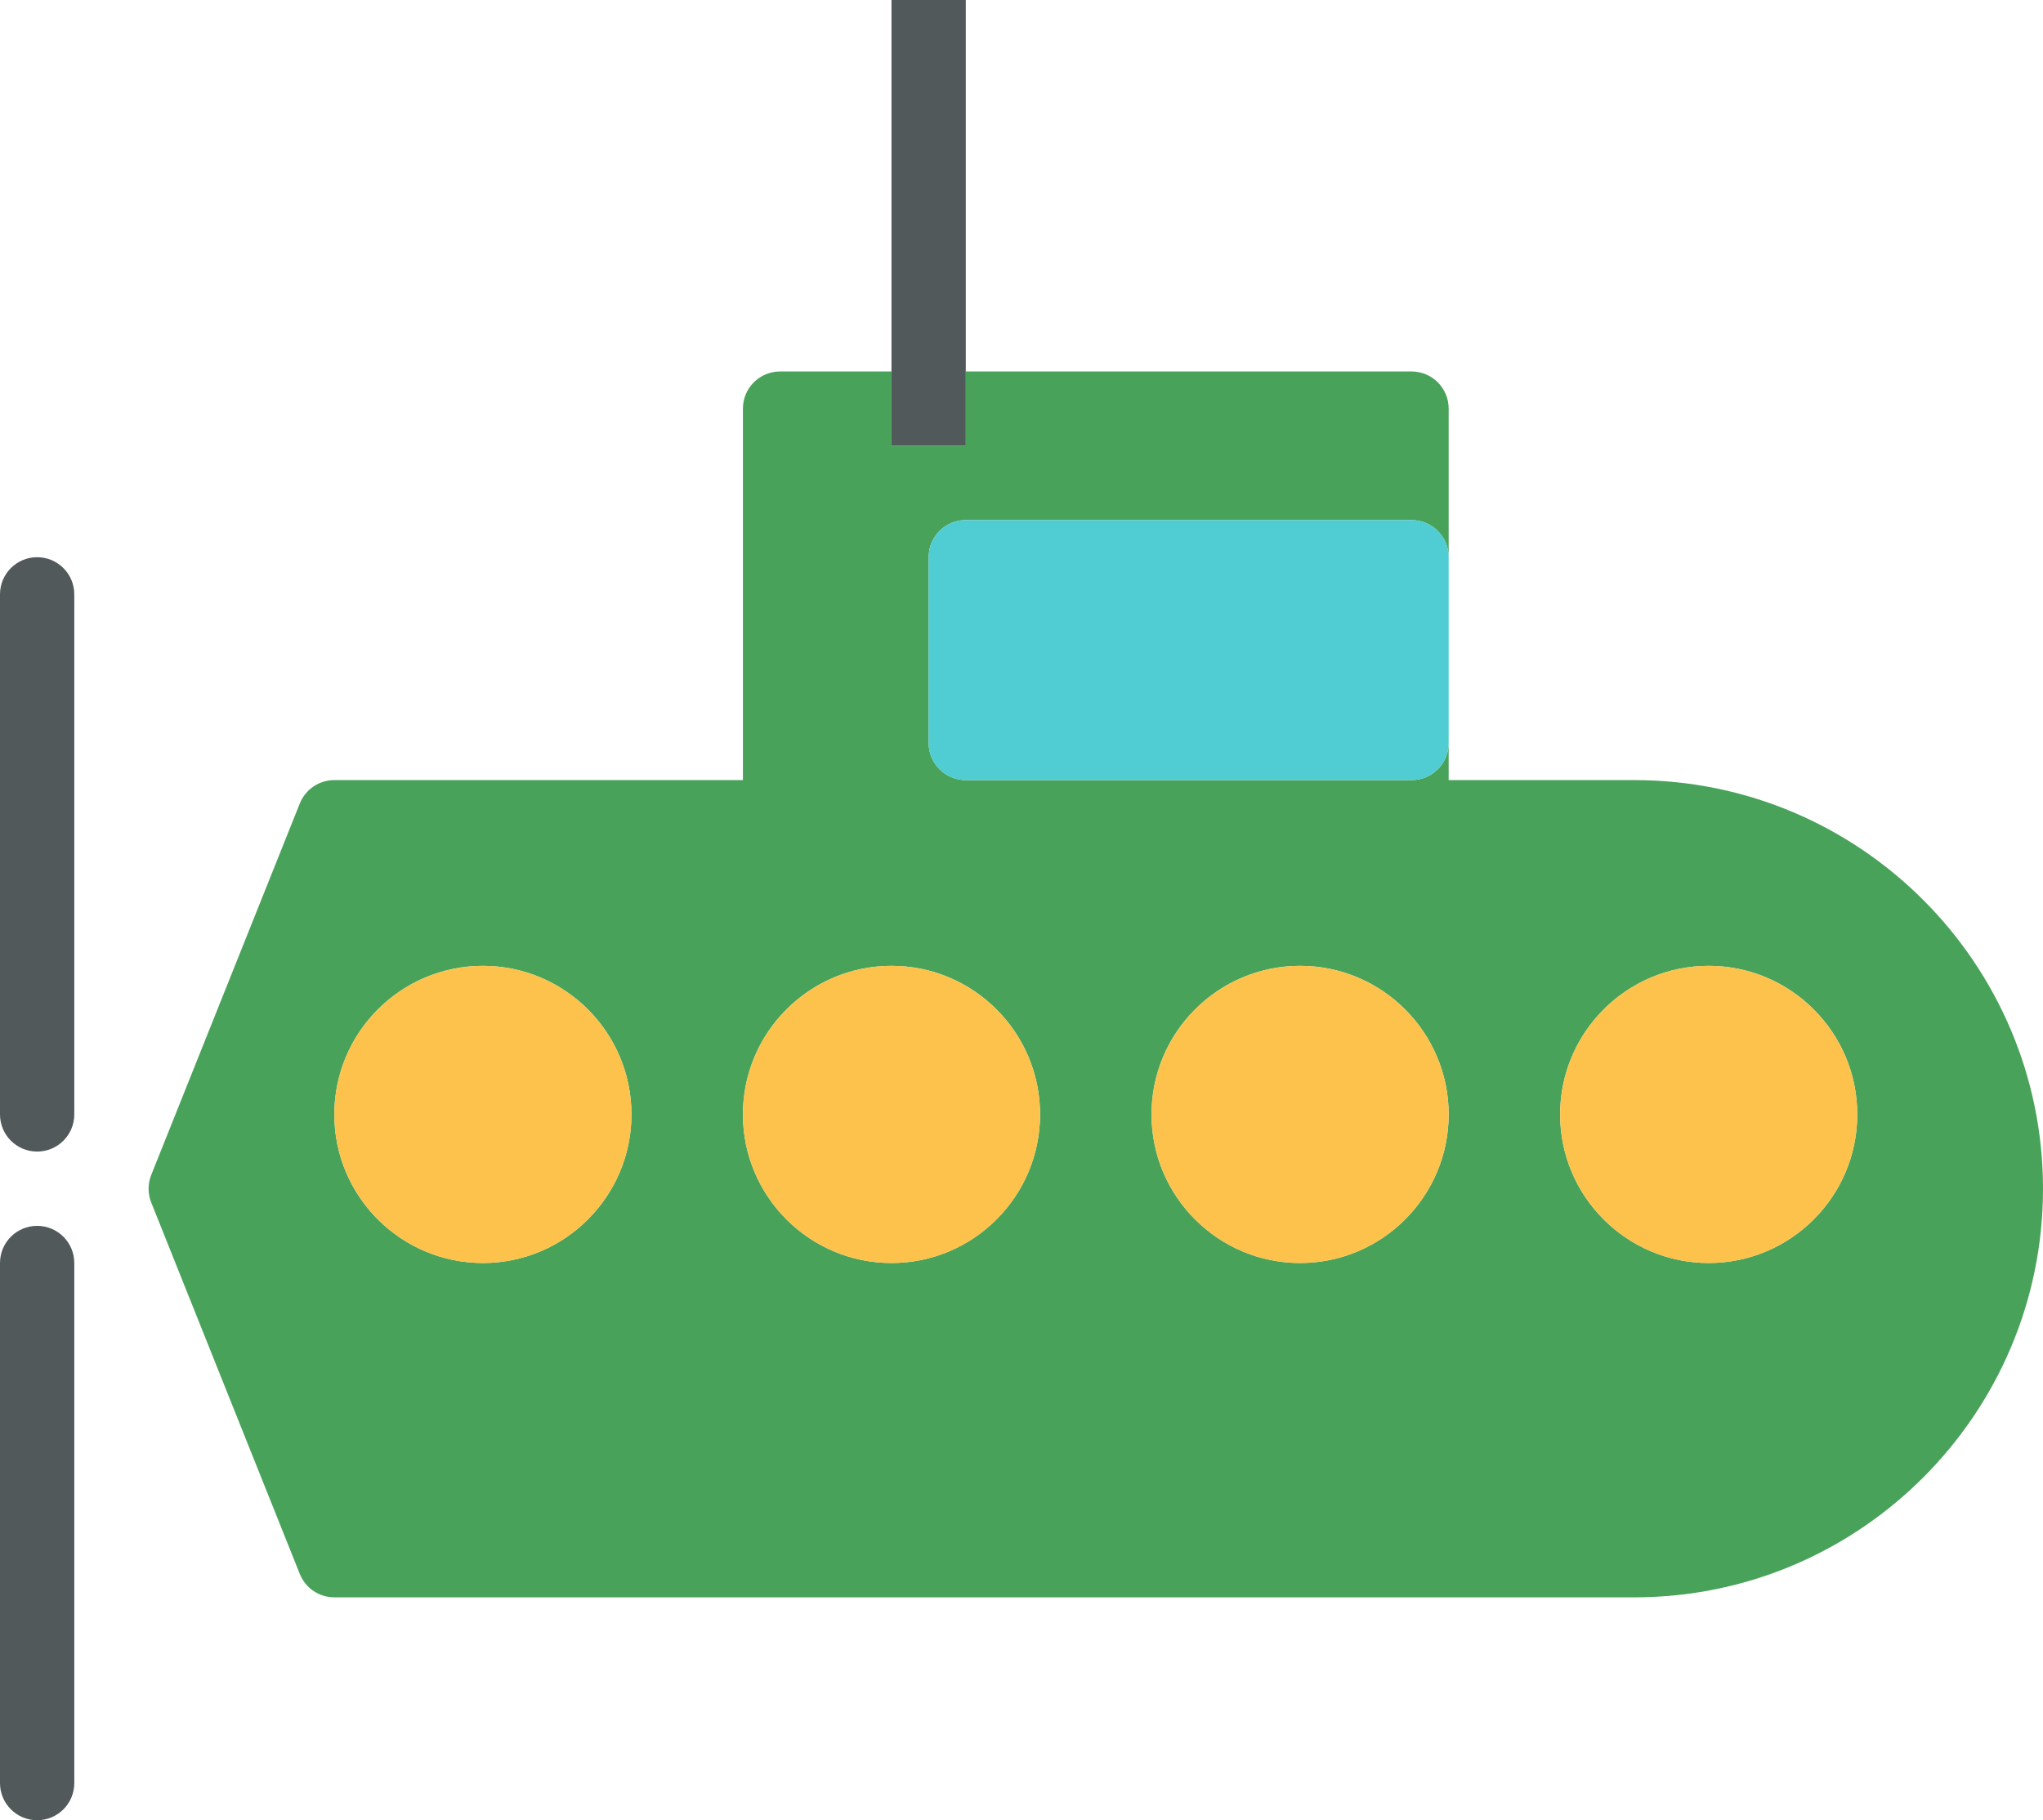 <?xml version="1.0" encoding="utf-8"?>
<!-- Generator: Adobe Illustrator 19.2.0, SVG Export Plug-In . SVG Version: 6.00 Build 0)  -->
<svg version="1.1" id="submarine" xmlns="http://www.w3.org/2000/svg" xmlns:xlink="http://www.w3.org/1999/xlink" x="0px" y="0px"
	 viewBox="0 0 220 196" enable-background="new 0 0 220 196" xml:space="preserve">
<g>
	<path fill="#49A25A" d="M175.996,84H156v-4c0,2.211-1.789,4-4,4h-48c-2.211,0-4-1.789-4-4V60c0-2.211,1.789-4,4-4h48
		c2.211,0,4,1.789,4,4V44c0-2.211-1.789-4-4-4h-48v8h-8v-8H84c-2.211,0-4,1.789-4,4v40H36
		c-1.637,0-3.106,0.996-3.715,2.516l-16,40c-0.379,0.953-0.379,2.016,0,2.969l16,40C32.894,171.004,34.363,172,36,172
		h139.996C200.262,172,220,152.262,220,128S200.262,84,175.996,84z M52,136c-8.825,0-16-7.176-16-16s7.176-16,16-16
		c8.824,0,16,7.176,16,16S60.824,136,52,136z M96,136c-8.825,0-16-7.176-16-16s7.176-16,16-16c8.824,0,16,7.176,16,16
		S104.824,136,96,136z M140,136c-8.825,0-16-7.176-16-16s7.176-16,16-16c8.824,0,16,7.176,16,16S148.824,136,140,136z
		 M184,136c-8.825,0-16-7.176-16-16s7.176-16,16-16c8.824,0,16,7.176,16,16S192.824,136,184,136z"/>
	<path fill="#52595B" d="M4,60c-2.211,0-4,1.789-4,4v56c0,2.211,1.789,4,4,4c2.211,0,4-1.789,4-4V64C8,61.789,6.211,60,4,60
		z"/>
	<path fill="#52595B" d="M4,132c-2.211,0-4,1.789-4,4v56c0,2.211,1.789,4,4,4c2.211,0,4-1.789,4-4v-56
		C8,133.789,6.211,132,4,132z"/>
	<path fill="#FCC24C" d="M184,104c-8.825,0-16,7.176-16,16s7.176,16,16,16c8.824,0,16-7.176,16-16S192.824,104,184,104z"/>
	<path fill="#FCC24C" d="M140,104c-8.825,0-16,7.176-16,16s7.176,16,16,16c8.824,0,16-7.176,16-16S148.824,104,140,104z"/>
	<path fill="#FCC24C" d="M96,104c-8.825,0-16,7.176-16,16s7.176,16,16,16c8.824,0,16-7.176,16-16S104.824,104,96,104z"/>
	<path fill="#FCC24C" d="M52,104c-8.825,0-16,7.176-16,16s7.176,16,16,16c8.824,0,16-7.176,16-16S60.824,104,52,104z"/>
	<path fill="#50CCD3" d="M152,56h-48c-2.211,0-4,1.789-4,4v20c0,2.211,1.789,4,4,4h48c2.211,0,4-1.789,4-4V60
		C156,57.789,154.211,56,152,56z"/>
	<polygon fill="#52595B" points="104,48 104,40 104,0 96,0 96,40 96,48 	"/>
</g>
</svg>
